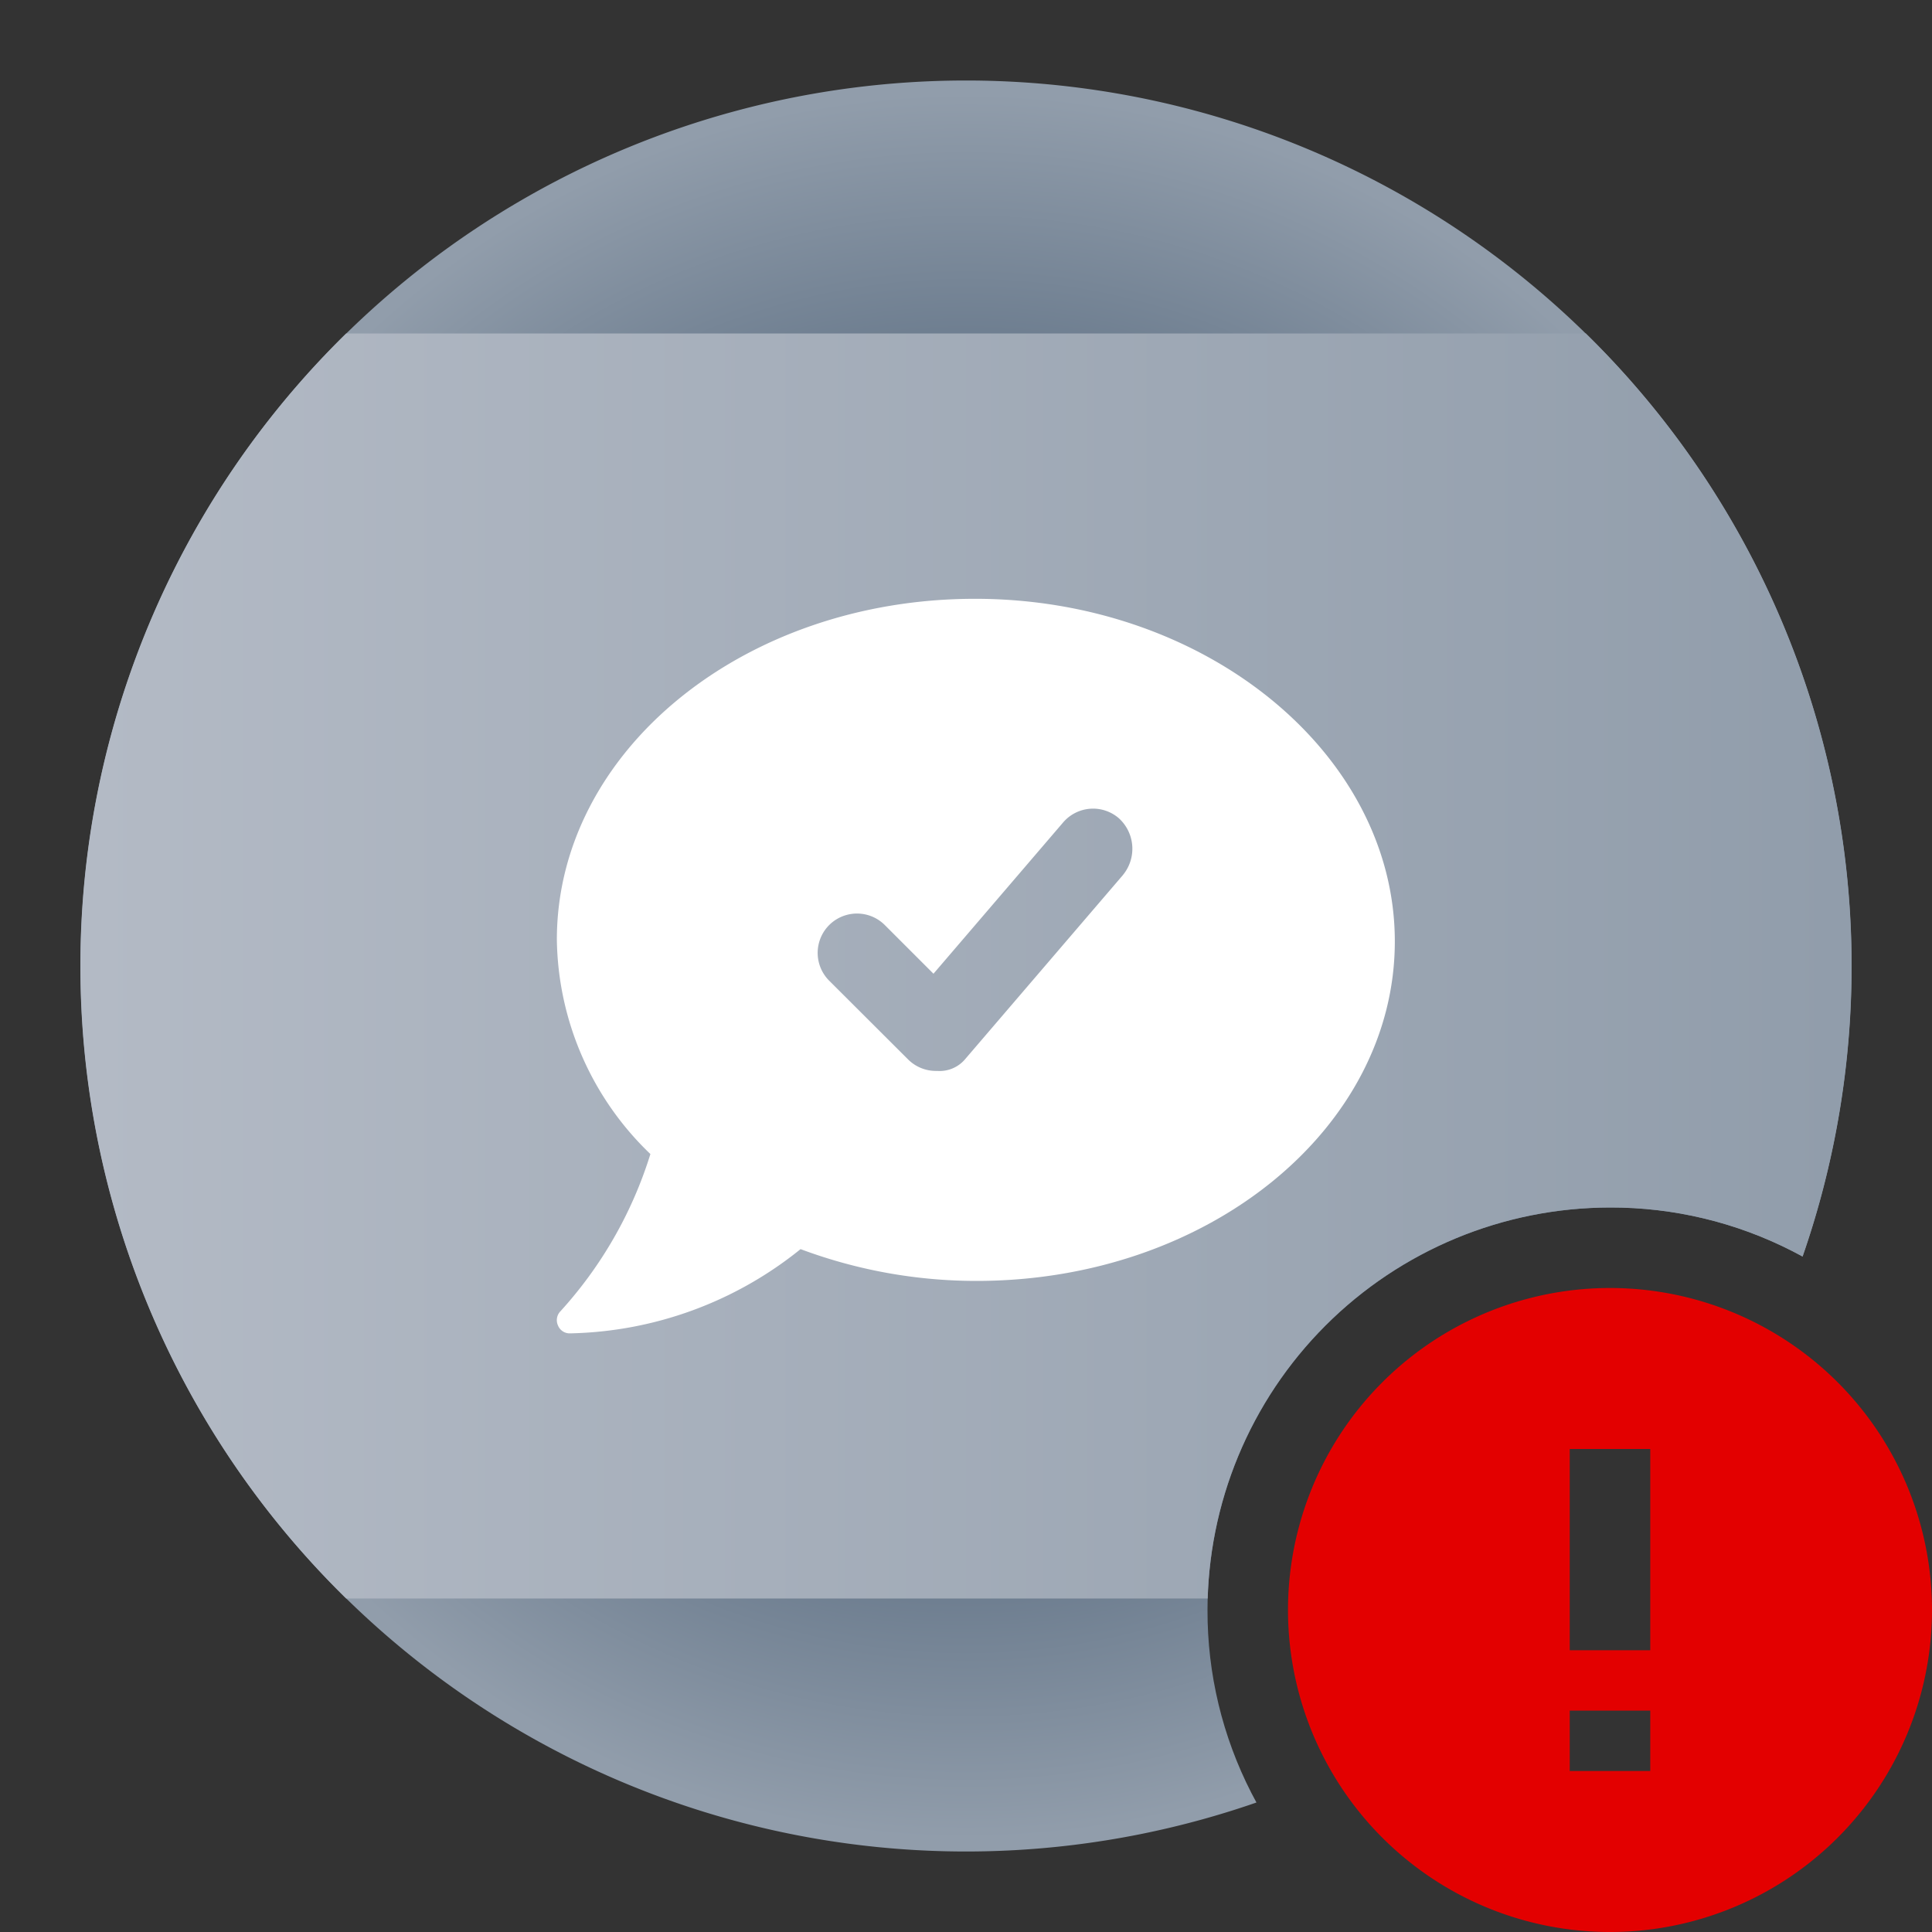 <svg id="app-consult" xmlns="http://www.w3.org/2000/svg" xmlns:xlink="http://www.w3.org/1999/xlink" width="48" height="48" viewBox="0 0 48 48">
  <rect x="0" y="0" width="48" height="48" fill="#333333" stroke="none"/>
  <defs>
    <clipPath id="clip-path">
      <path id="Subtraction_1" data-name="Subtraction 1" d="M319.916,368.142h-34v-48h48v34a10.1,10.1,0,0,0-3.458-2.911,9.89,9.89,0,0,0-4.542-1.089,10.011,10.011,0,0,0-10,10,9.91,9.91,0,0,0,1.089,4.543A10.091,10.091,0,0,0,319.916,368.142Z" transform="translate(-285.916 -320.142)" fill="#030504"/>
    </clipPath>
    <radialGradient id="radial-gradient" cx="0.5" cy="0.5" r="0.5" gradientUnits="objectBoundingBox">
      <stop offset="0" stop-color="#314862"/>
      <stop offset="0.719" stop-color="#6e7e90"/>
      <stop offset="1" stop-color="#919dab"/>
    </radialGradient>
    <linearGradient id="linear-gradient" y1="0.5" x2="1" y2="0.5" gradientUnits="objectBoundingBox">
      <stop offset="0" stop-color="#b3bac5"/>
      <stop offset="1" stop-color="#919dab"/>
    </linearGradient>
  </defs>
  <g id="Mask_Group_18556" data-name="Mask Group 18556" transform="translate(0 0)" clip-path="url(#clip-path)">
    <g id="Group_18812" data-name="Group 18812">
      <rect id="Rectangle_31819" data-name="Rectangle 31819" width="48" height="48" fill="none"/>
      <g id="Group_18810" data-name="Group 18810" transform="translate(2 2)">
        <rect id="Rectangle_34567" data-name="Rectangle 34567" width="32" height="32" transform="translate(8 8)" fill="none"/>
        <rect id="Rectangle_37745" data-name="Rectangle 37745" width="44" height="44" fill="none"/>
        <g id="Group_18802" data-name="Group 18802" transform="translate(-654 -901)">
          <rect id="Rectangle_38359" data-name="Rectangle 38359" width="44" height="44" transform="translate(654 901)" fill="#adaeaf" opacity="0"/>
          <path id="Path_7887" data-name="Path 7887" d="M22,0A22,22,0,1,1,0,22,22,22,0,0,1,22,0Z" transform="translate(654 901)" fill="url(#radial-gradient)"/>
          <g id="Group_18769" data-name="Group 18769" transform="translate(654 907.285)">
            <g id="Mask_Group_18545" data-name="Mask Group 18545" transform="translate(0 0)">
              <path id="Intersection_1" data-name="Intersection 1" d="M6.6,31.429A22,22,0,0,1,6.6,0H37.4a22,22,0,0,1,0,31.429Z" transform="translate(0 0)" fill="url(#linear-gradient)"/>
            </g>
            <path id="comment-check-solid" d="M11.266,31.1C5.507,31.1.876,34.893.876,39.571A7.514,7.514,0,0,0,3.2,44.895,10.364,10.364,0,0,1,.966,48.8a.316.316,0,0,0-.061.356.312.312,0,0,0,.3.194,9.408,9.408,0,0,0,5.726-2.093,12.458,12.458,0,0,0,4.374.79c5.759,0,10.39-3.793,10.39-8.435S17.025,31.1,11.266,31.1Zm3.674,6.863-3.91,4.562a.828.828,0,0,1-.7.305h-.037a.979.979,0,0,1-.691-.286L7.642,40.588a.977.977,0,0,1,1.382-1.382l1.209,1.209,3.223-3.761a.979.979,0,0,1,1.378-.106A1.024,1.024,0,0,1,14.939,37.963Z" transform="translate(10.959 -24.508)" fill="#fff"/>
          </g>
        </g>
      </g>
    </g>
  </g>
  <path id="Path_10232" data-name="Path 10232" d="M10,18a8,8,0,1,1,8-8A8,8,0,0,1,10,18ZM11,6H9v5h2Zm0,6.5H9V14h2Z" transform="translate(30 30)" fill="#e30000"/>
</svg>
